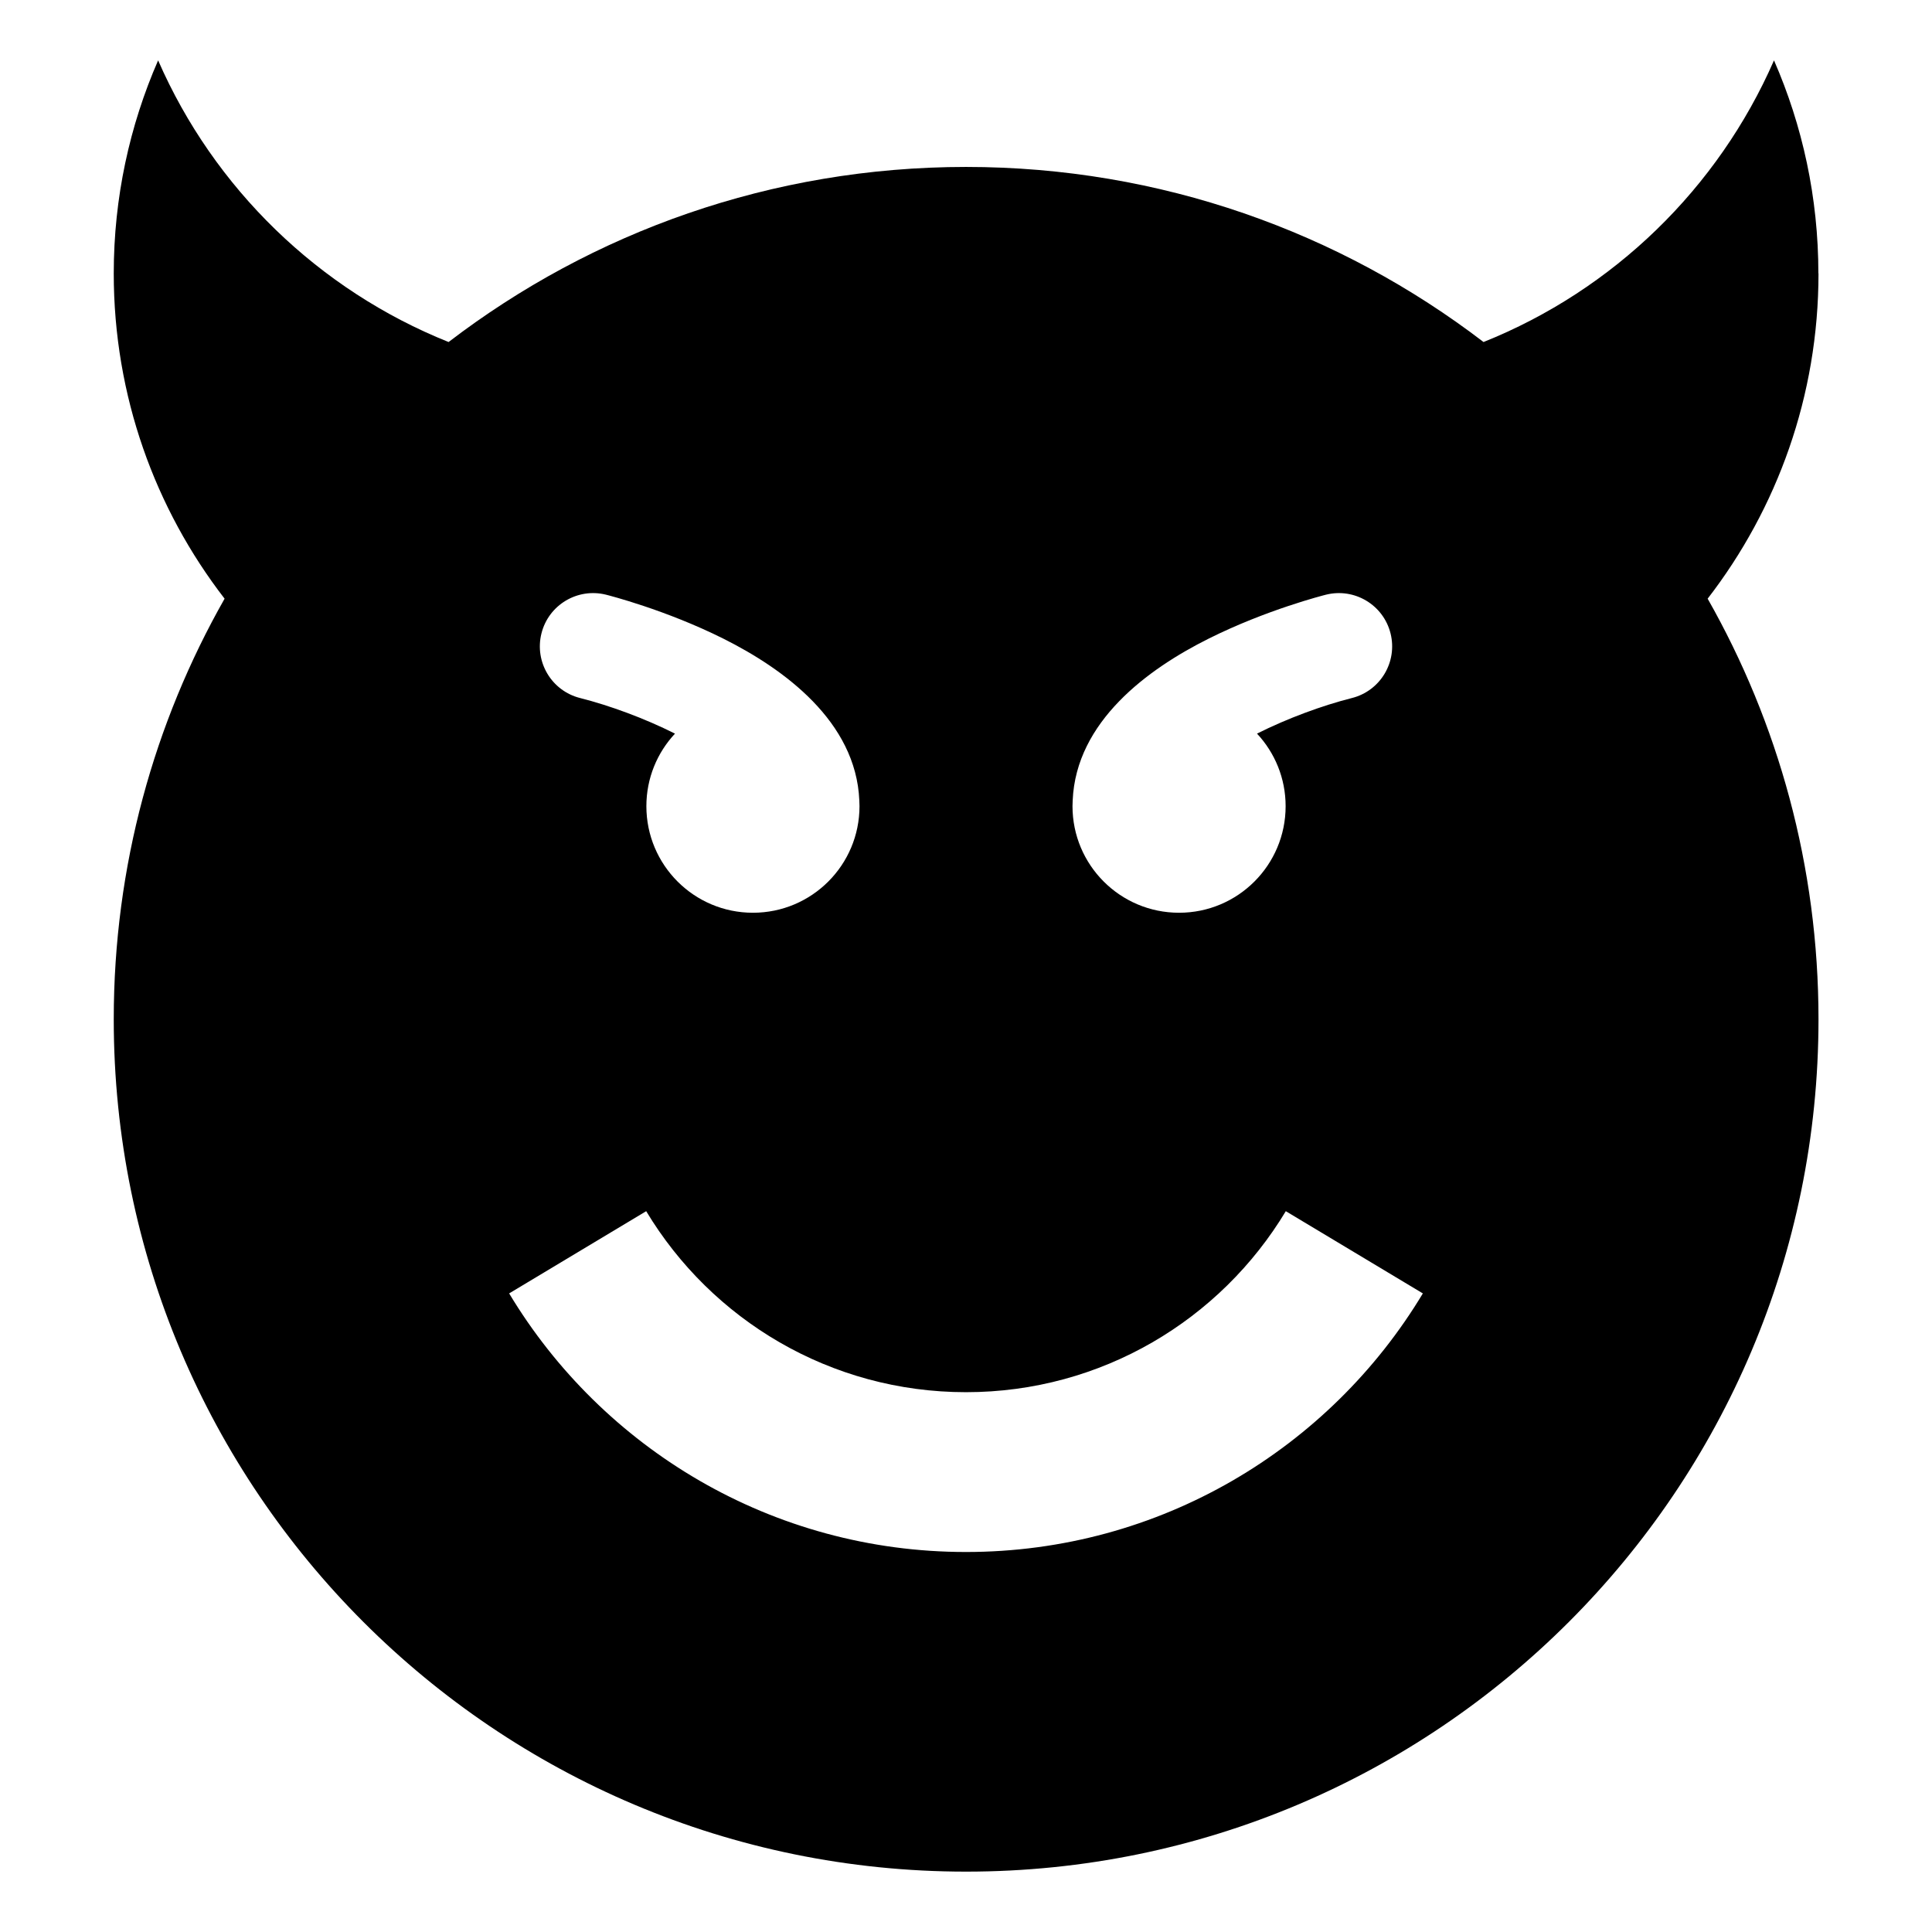 <?xml version="1.0" encoding="utf-8"?>
<!-- Generated by IcoMoon.io -->
<!DOCTYPE svg PUBLIC "-//W3C//DTD SVG 1.1//EN" "http://www.w3.org/Graphics/SVG/1.1/DTD/svg11.dtd">
<svg version="1.1" xmlns="http://www.w3.org/2000/svg" xmlns:xlink="http://www.w3.org/1999/xlink" width="32" height="32" viewBox="0 0 32 32">
<path d="M30.118 4.529c0-1.255-0.263-2.449-0.735-3.529-0.926 2.119-2.659 3.803-4.811 4.665-2.377-1.819-5.348-2.9-8.571-2.9s-6.195 1.081-8.571 2.9c-2.152-0.862-3.886-2.546-4.811-4.665-0.472 1.081-0.735 2.274-0.735 3.529 0 2.029 0.685 3.897 1.836 5.387-1.168 2.055-1.836 4.432-1.836 6.966 0 7.797 6.321 14.118 14.118 14.118s14.118-6.321 14.118-14.118c0-2.533-0.668-4.91-1.836-6.966 1.151-1.49 1.836-3.359 1.836-5.387zM17.767 13.257c0.056-1.309 1.247-2.177 2.25-2.678 0.958-0.479 1.905-0.719 1.945-0.729 0.473-0.118 0.952 0.169 1.070 0.642s-0.169 0.952-0.642 1.070c-0.486 0.123-1.062 0.334-1.57 0.589 0.294 0.315 0.474 0.738 0.474 1.202 0 0.975-0.79 1.765-1.765 1.765s-1.765-0.79-1.765-1.765c0-0.032 0.001-0.064 0.003-0.096zM8.968 10.492c0.118-0.473 0.597-0.76 1.070-0.642 0.040 0.010 0.987 0.25 1.945 0.729 1.003 0.502 2.194 1.37 2.25 2.678 0.002 0.032 0.003 0.064 0.003 0.096 0 0.975-0.79 1.765-1.765 1.765s-1.765-0.79-1.765-1.765c0-0.465 0.18-0.887 0.474-1.202-0.508-0.255-1.084-0.466-1.57-0.589-0.473-0.118-0.76-0.597-0.642-1.070zM16 25.706c-3.213 0-6.024-1.717-7.567-4.283l2.27-1.362c1.080 1.796 3.048 2.998 5.297 2.998s4.217-1.202 5.297-2.998l2.27 1.362c-1.543 2.566-4.354 4.283-7.567 4.283z"></path>
</svg>

